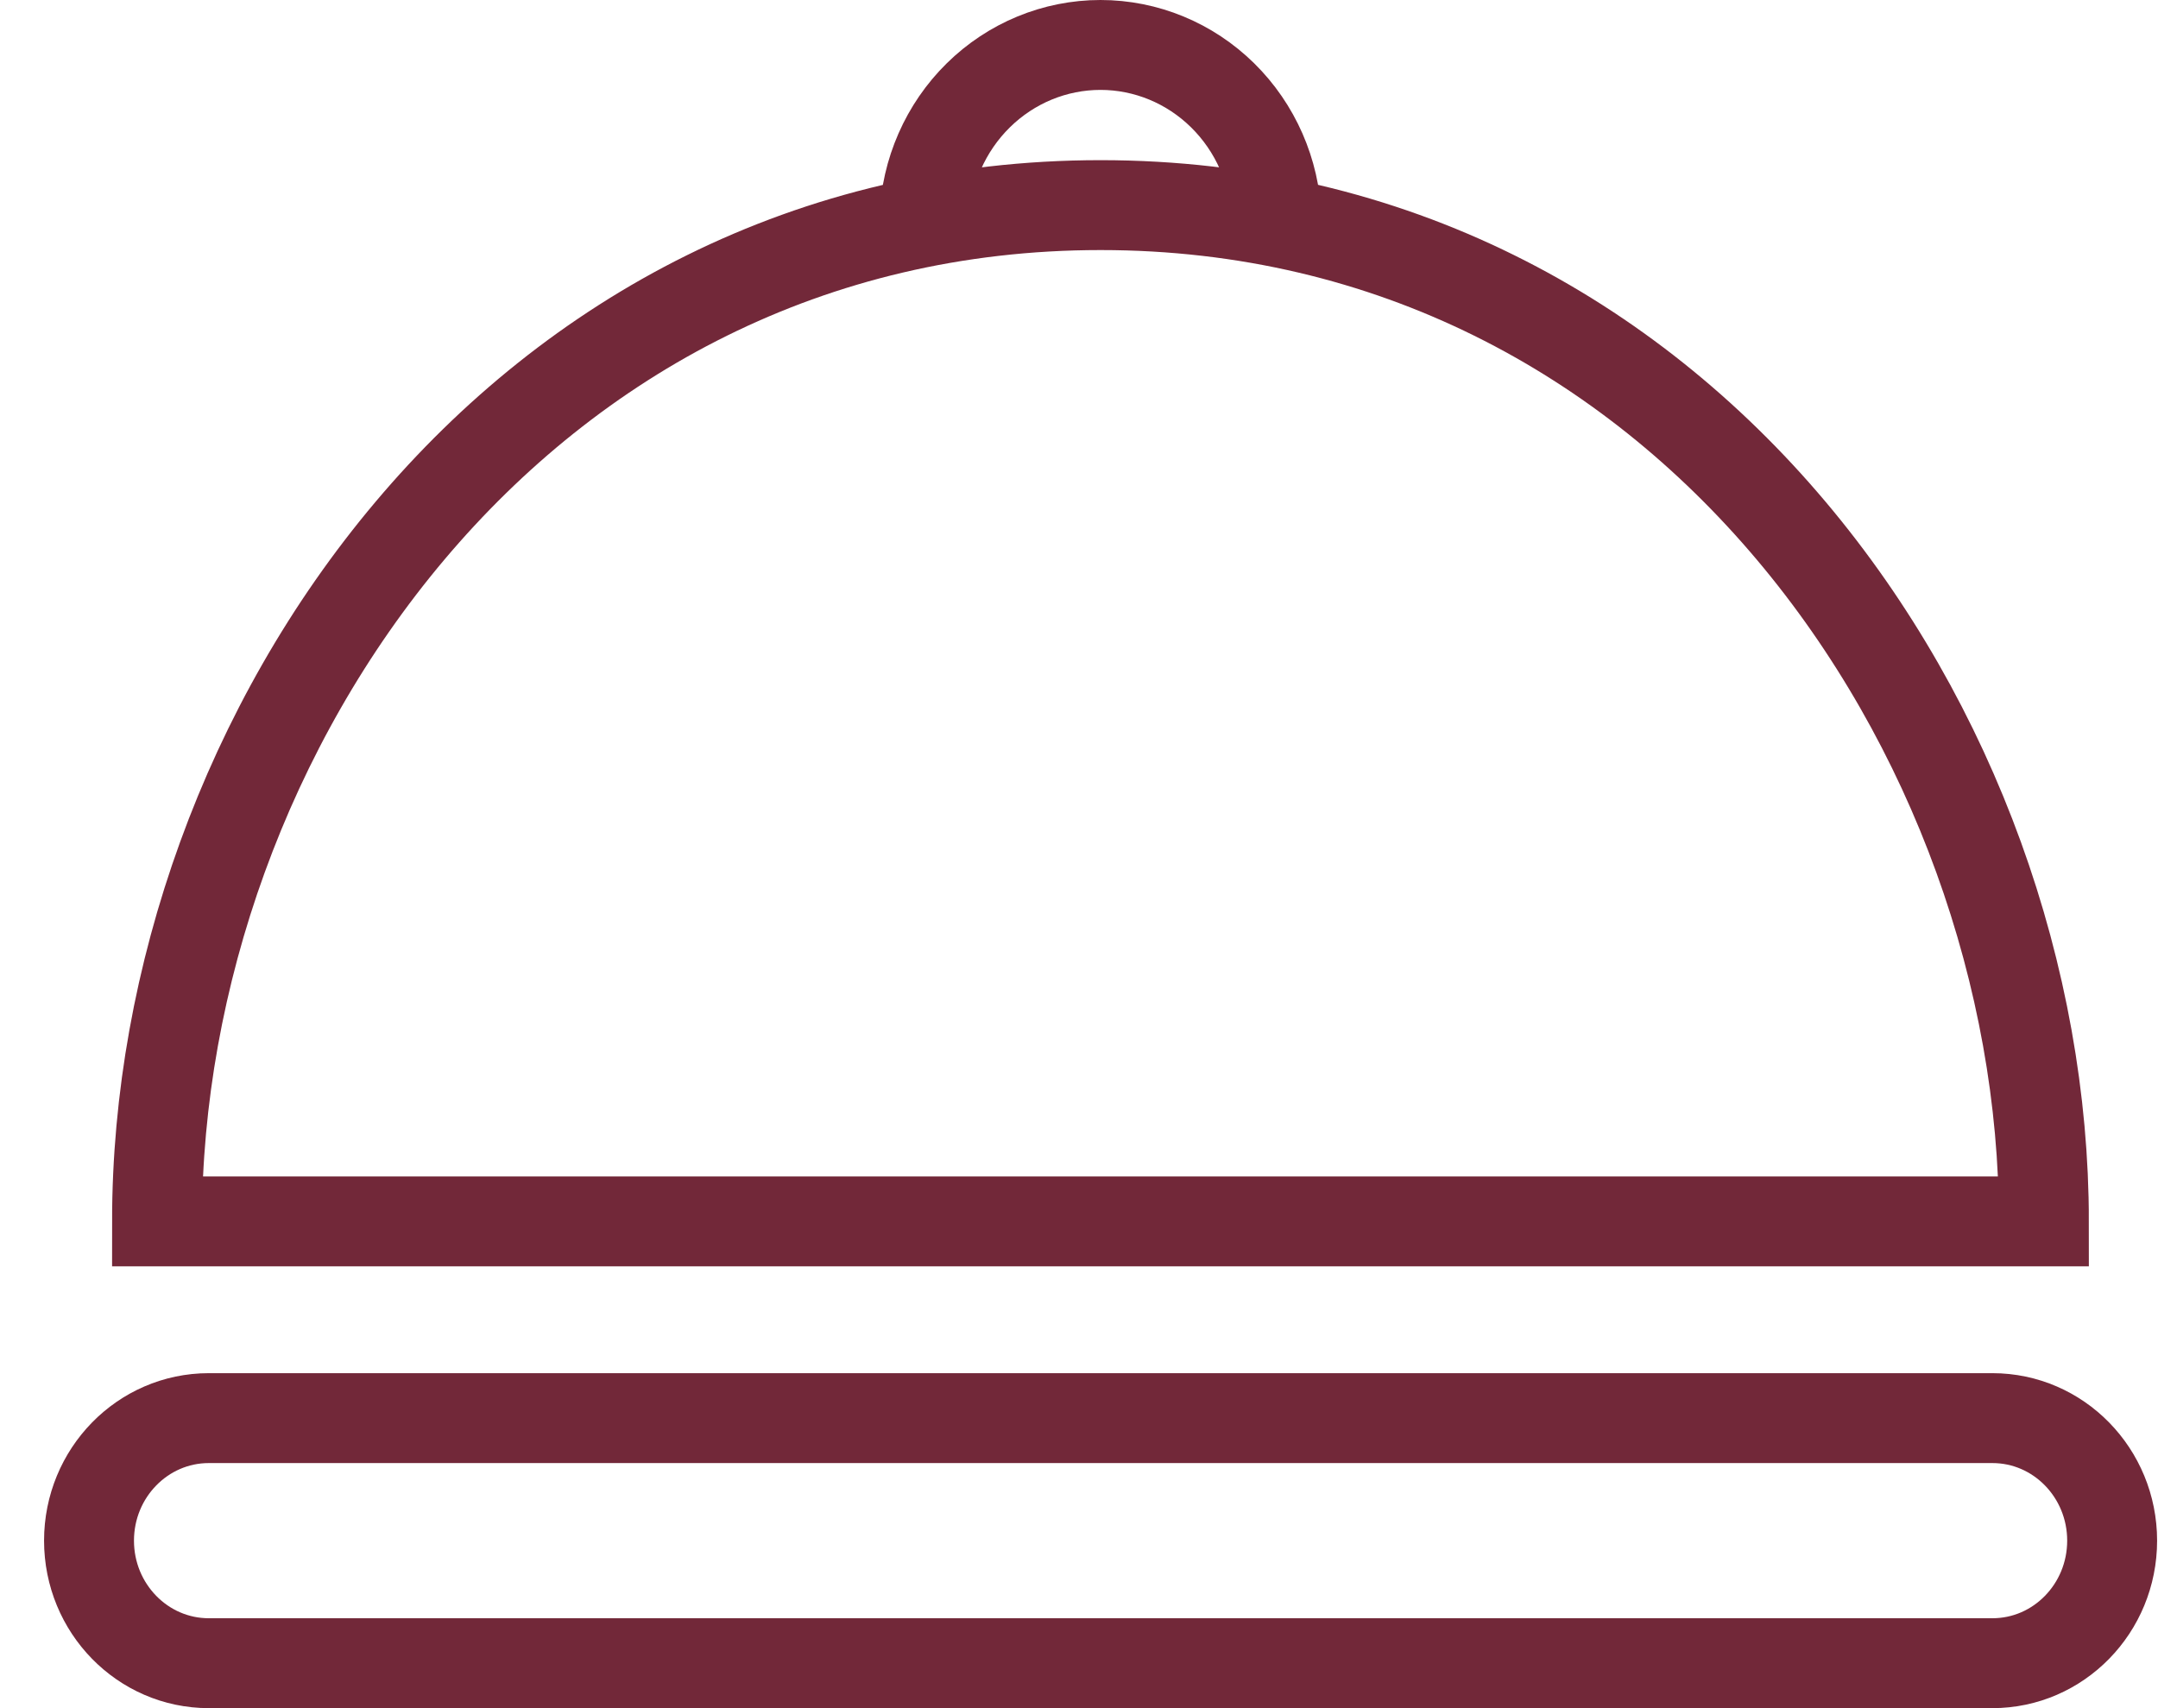 <svg width="48" height="38" viewBox="0 0 48 38" fill="none" xmlns="http://www.w3.org/2000/svg">
<path d="M20.561 4.856C20.6 3.82 21.03 2.84 21.76 2.121C22.49 1.402 23.464 1 24.478 1C25.491 1 26.465 1.402 27.195 2.121C27.925 2.84 28.355 3.82 28.394 4.856M4.644 31.548H44.317C45.788 31.548 46.98 32.769 46.98 34.274C46.98 35.779 45.788 37 44.317 37H4.644C3.173 37 1.98 35.779 1.98 34.274C1.98 32.769 3.173 31.548 4.644 31.548ZM45.462 27.172C45.462 16.334 37.459 4.563 24.48 4.563C11.502 4.563 3.493 16.34 3.493 27.172H45.462Z" stroke="#722839" stroke-width="2" stroke-miterlimit="10"/>
</svg>
